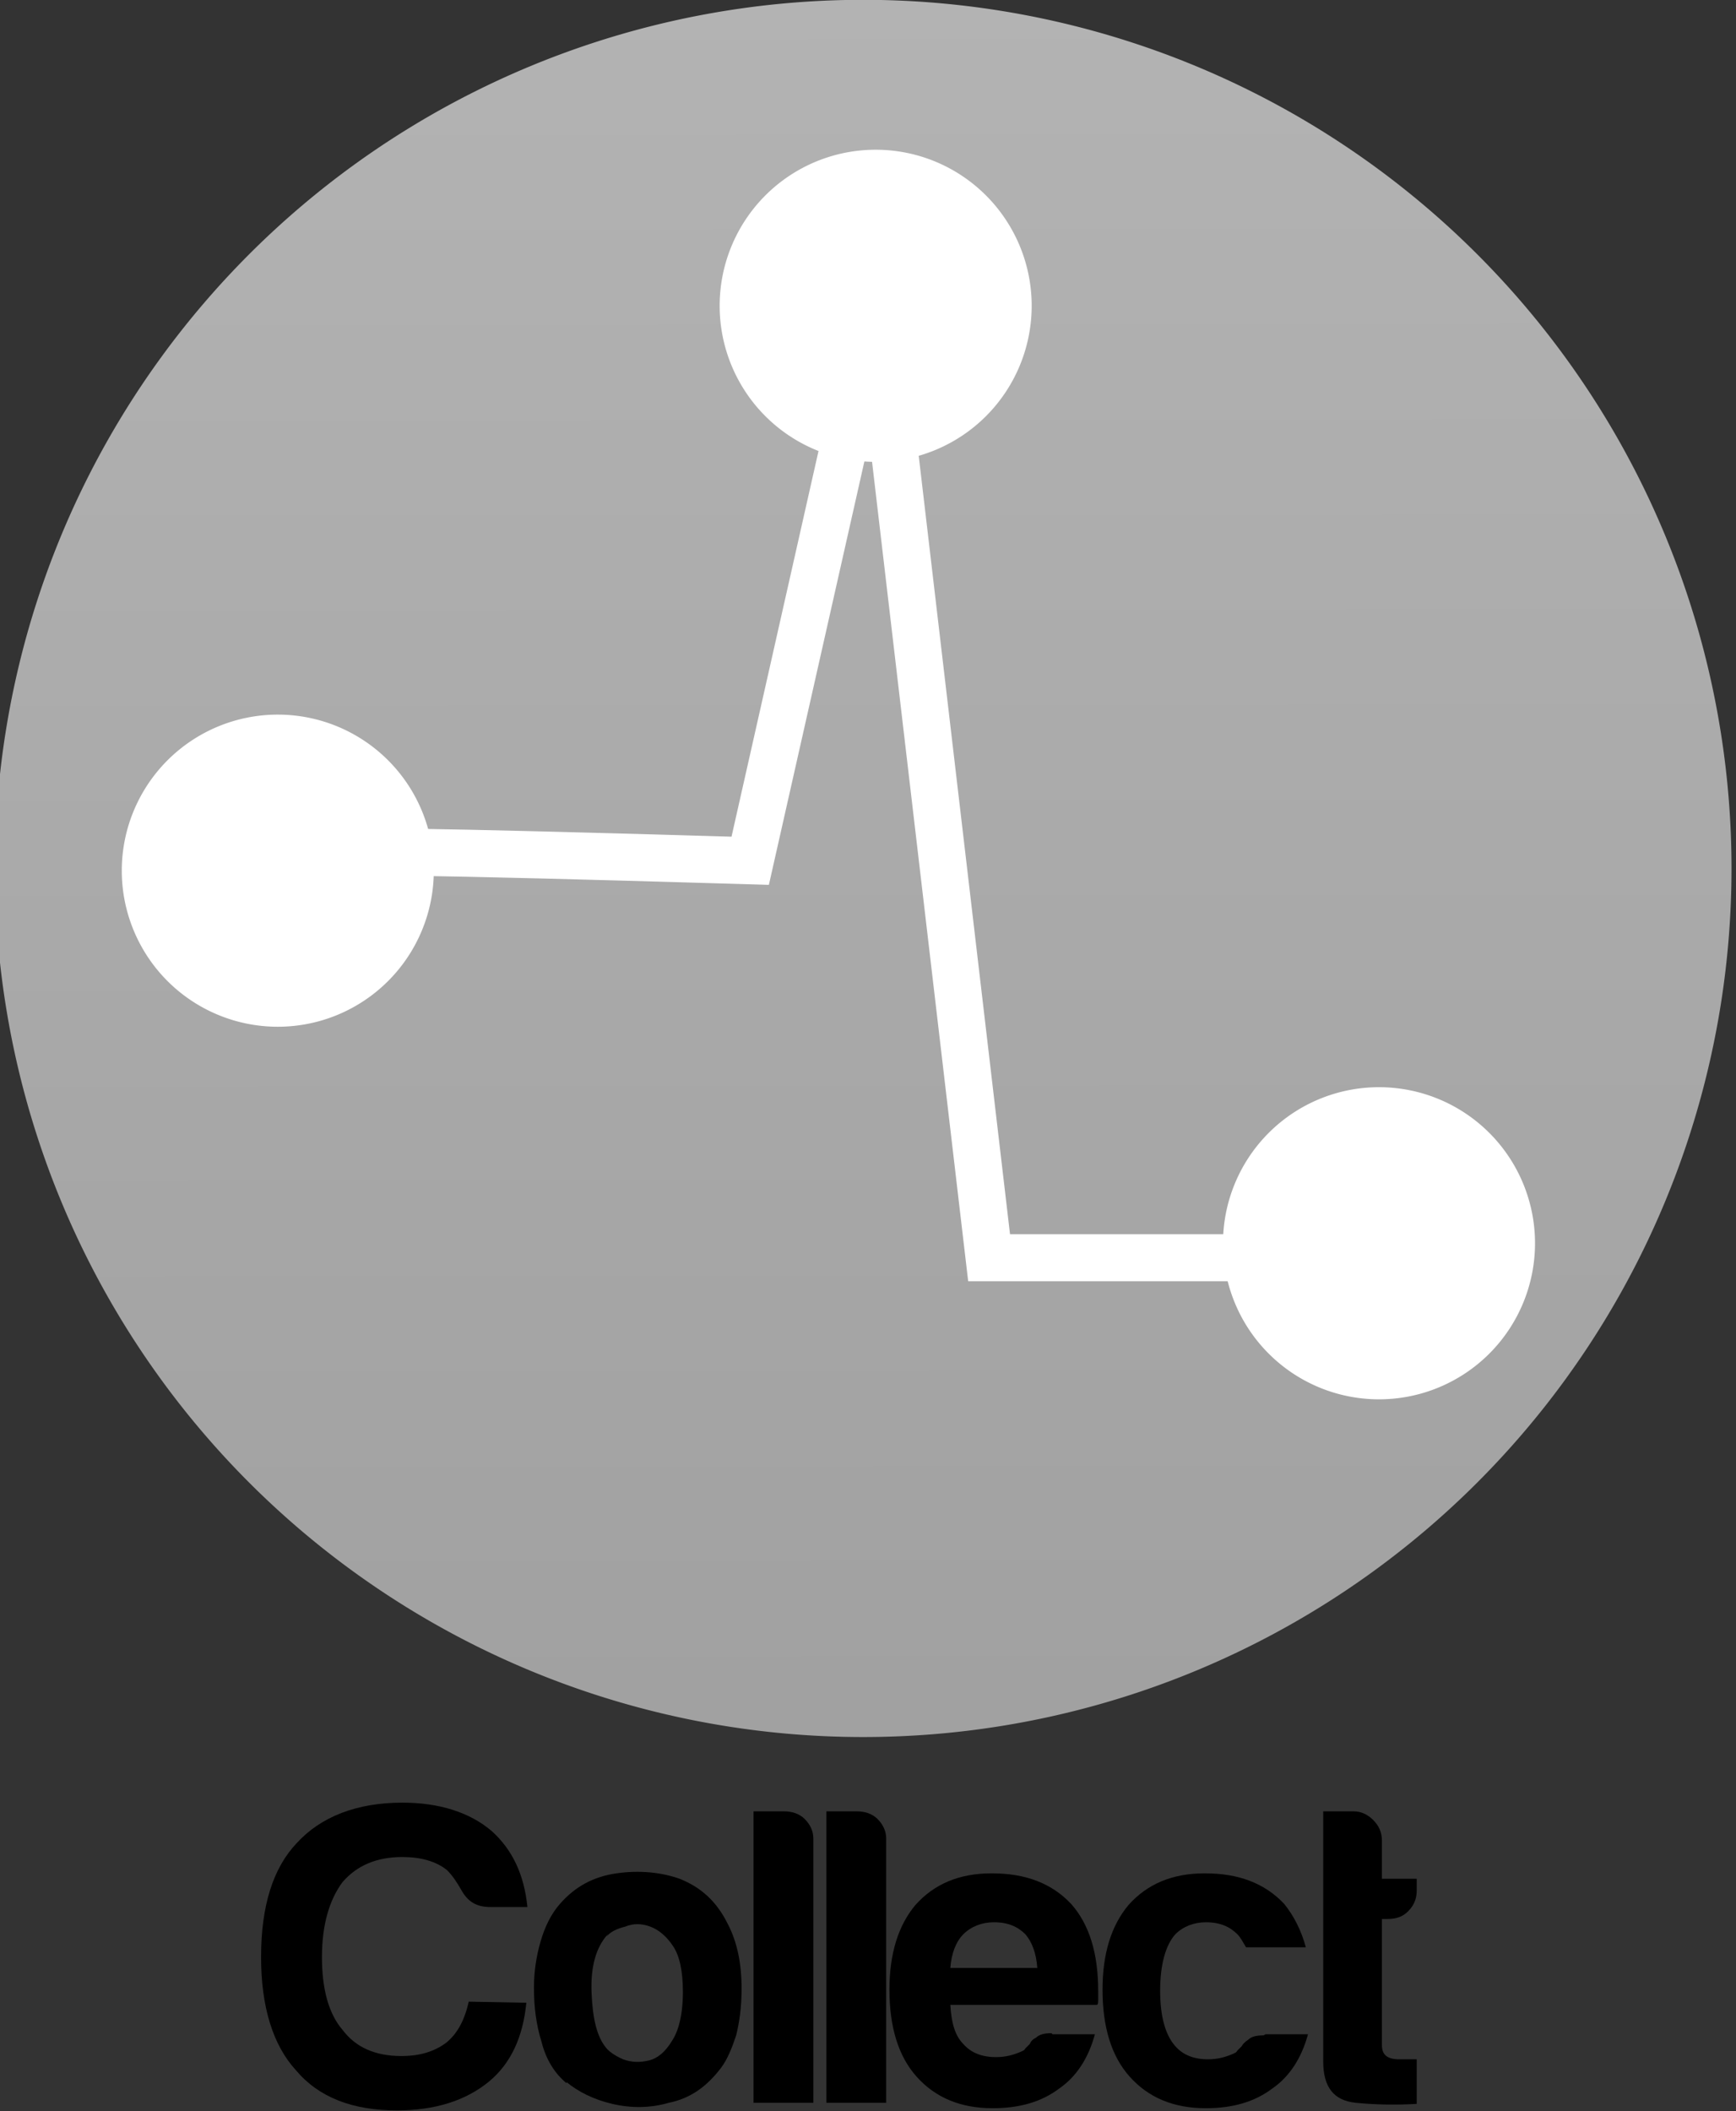 <?xml version="1.0" encoding="UTF-8" standalone="no"?>
<svg
   xmlns:dc="http://purl.org/dc/elements/1.1/"
   xmlns:cc="http://creativecommons.org/ns#"
   xmlns:rdf="http://www.w3.org/1999/02/22-rdf-syntax-ns#"
   xmlns:svg="http://www.w3.org/2000/svg"
   xmlns="http://www.w3.org/2000/svg"
   xmlns:xlink="http://www.w3.org/1999/xlink"
   xmlns:sodipodi="http://sodipodi.sourceforge.net/DTD/sodipodi-0.dtd"
   xmlns:inkscape="http://www.inkscape.org/namespaces/inkscape"
   width="171.5"
   height="208.5"
   id="svg4128"
   version="1.1"
   inkscape:version="0.48.4 r9939"
   sodipodi:docname="CollectICOop.svg">
  <rect width="100%" height="100%" fill="#333333" stroke="none"/>
  <sodipodi:namedview
     pagecolor="#ffffff"
     bordercolor="#666666"
     borderopacity="1"
     objecttolerance="10"
     gridtolerance="10"
     guidetolerance="10"
     inkscape:pageopacity="0"
     inkscape:pageshadow="2"
     inkscape:window-width="1536"
     inkscape:window-height="803"
     id="namedview3942"
     showgrid="false"
     inkscape:zoom="1.1318945"
     inkscape:cx="-52.072034"
     inkscape:cy="104.25"
     inkscape:window-x="-8"
     inkscape:window-y="-8"
     inkscape:window-maximized="1"
     inkscape:current-layer="layer1" />
  <defs
     id="defs4130">
    <linearGradient
       id="linearGradient5014">
      <stop
         style="stop-color:#b3b3b3;stop-opacity:1;"
         offset="0"
         id="stop5016" />
      <stop
         style="stop-color:#a0a0a0;stop-opacity:1;"
         offset="1"
         id="stop5018" />
    </linearGradient>
    <linearGradient
       inkscape:collect="always"
       xlink:href="#linearGradient5014"
       id="linearGradient5020"
       x1="-2543.798"
       y1="-391.881"
       x2="-2543.702"
       y2="-274.842"
       gradientUnits="userSpaceOnUse" />
  </defs>
  <g
     inkscape:label="Layer 1"
     inkscape:groupmode="layer"
     id="layer1"
     transform="translate(-377.087,-342.394)">
    <path
       class="icon"
       style="fill:url(#linearGradient5020);fill-opacity:1;stroke:none"
       id="icon"
       d="m -2487.5 -335.1 a 56.2 56.2 0 1 1 -112.5 0 56.2 56.2 0 1 1 112.5 0 z"
       transform="matrix(1.525,0,0,1.525,4341.581,939.185)" />
    <path
       style="fill:#ffffff;fill-opacity:1;stroke:none"
       id="path3906-3-84-0-1-4"
       d="m -2487.5 -335.1 a 56.2 56.2 0 1 1 -112.5 0 56.2 56.2 0 1 1 112.5 0 z"
       transform="matrix(0.274,0,0,0.274,1101.518,520.197)" />
    <path
       style="fill:#ffffff;fill-opacity:1;stroke:none"
       id="path3906-3-8-7-1-8-0"
       d="m -2487.5 -335.1 a 56.2 56.2 0 1 1 -112.5 0 56.2 56.2 0 1 1 112.5 0 z"
       transform="matrix(0.274,0,0,0.274,1160.582,464.411)" />
    <path
       style="fill:none;stroke:#ffffff;stroke-width:4.647px;stroke-linecap:butt;stroke-linejoin:miter;stroke-opacity:1"
       d="m 404 427.4 c 15.7 0 -19.8 -2 47.2 0 l 12.5 -55.4 11.1 94.6 37.6 0"
       id="path3951-6-2-6-9"
       inkscape:connector-curvature="0" />
    <g
       transform="matrix(1.074,0,0,1.074,188.508,432.778)"
       style="font-size:40px;font-style:normal;font-weight:normal;line-height:125%;letter-spacing:0px;word-spacing:0px;fill:#000000;fill-opacity:1;stroke:none;font-family:Sans"
       id="flowRoot6992-2-8-3-5-2-4">
      <path
         d="m 224 100 c -0.3 3.1 -1.4 5.6 -3.5 7.3 -2.1 1.7 -4.9 2.6 -8.4 2.6 -4.1 0 -7.2 -1.2 -9.3 -3.7 -2.1 -2.3 -3.2 -5.8 -3.2 -10.4 0 -4.7 1.1 -8.2 3.3 -10.5 2.2 -2.4 5.5 -3.7 9.7 -3.7 3.4 0 6.2 0.9 8.2 2.6 1.9 1.7 3 4 3.3 7 l -3.4 0 c -1.3 0 -2.1 -0.5 -2.7 -1.6 l 0 0 c -0.4 -0.7 -0.8 -1.3 -1.3 -1.8 -1 -0.8 -2.4 -1.2 -4.1 -1.2 -2.4 0 -4.2 0.8 -5.5 2.3 -1.2 1.6 -1.9 3.9 -1.9 6.9 0 2.9 0.6 5.2 1.9 6.7 1.2 1.6 3 2.4 5.4 2.4 1.7 0 3 -0.4 4.1 -1.2 1 -0.8 1.7 -2 2.1 -3.8 z"
         style="font-variant:normal;font-stretch:normal;fill:#000000;font-family:Harabara;-inkscape-font-specification:Harabara"
         id="path4201" />
      <path
         d="m 227.7 107.4 c -1.1 -0.9 -1.9 -2.2 -2.3 -3.8 -0.5 -1.6 -0.7 -3.2 -0.7 -5 0 -1.4 0.2 -2.8 0.6 -4.2 0.4 -1.4 1 -2.6 1.8 -3.5 1.4 -1.6 3.1 -2.5 5.2 -2.8 2.1 -0.3 4.1 -0.1 5.8 0.5 2 0.8 3.4 2.1 4.4 4.1 0.9 1.7 1.3 3.7 1.3 6 -0 1.7 -0.2 3.1 -0.5 4.3 -0.4 1.2 -0.8 2.2 -1.4 3 -1.3 1.7 -2.8 2.8 -4.8 3.2 -1.7 0.5 -3.5 0.5 -5.2 0.1 -1.7 -0.4 -3.1 -1.1 -4.2 -2 z m 3.8 -13.7 c -1.1 1.2 -1.6 3 -1.5 5.4 0.1 2.4 0.5 4 1.3 5 0.3 0.4 0.9 0.8 1.6 1.1 0.8 0.3 1.6 0.3 2.4 0.1 0.8 -0.2 1.5 -0.8 2.1 -1.8 0.6 -0.9 1 -2.4 1 -4.5 -0 -1.9 -0.3 -3.3 -0.9 -4.2 -0.6 -0.9 -1.3 -1.5 -2.1 -1.8 -0.8 -0.3 -1.6 -0.3 -2.3 -0 -0.8 0.2 -1.4 0.5 -1.7 0.9 z"
         style="font-variant:normal;font-stretch:normal;fill:#000000;font-family:Harabara;-inkscape-font-specification:Harabara"
         id="path4203" />
      <path
         d="m 244.9 82.4 2.8 0 c 0.7 0 1.4 0.2 1.9 0.7 0.5 0.5 0.8 1.1 0.8 1.8 l 0 24.3 -5.5 0 z"
         style="font-variant:normal;font-stretch:normal;fill:#000000;font-family:Harabara;-inkscape-font-specification:Harabara"
         id="path4205" />
      <path
         d="m 251.6 82.4 2.8 0 c 0.7 0 1.4 0.2 1.9 0.7 0.5 0.5 0.8 1.1 0.8 1.8 l 0 24.3 -5.5 0 z"
         style="font-variant:normal;font-stretch:normal;fill:#000000;font-family:Harabara;-inkscape-font-specification:Harabara"
         id="path4207" />
      <path
         d="m 272.4 102.9 3.9 0 c -0.6 2.2 -1.7 3.9 -3.3 5 -1.6 1.2 -3.6 1.8 -6.1 1.8 -3 0 -5.3 -1 -7 -2.9 -1.7 -1.9 -2.5 -4.6 -2.5 -8 0 -3.3 0.8 -5.9 2.4 -7.8 1.7 -1.9 4 -2.9 7 -2.9 3.1 0 5.5 0.9 7.3 2.8 1.7 1.9 2.5 4.6 2.5 8 -0 0.2 -0 0.4 0 0.5 -0 0.2 -0 0.3 0 0.3 -0 0.3 -0 0.4 -0.1 0.5 l -13.5 0 c 0.1 1.6 0.4 2.8 1.2 3.6 0.7 0.8 1.7 1.2 3 1.2 0.9 0 1.6 -0.2 2.3 -0.5 0.2 -0.1 0.3 -0.1 0.4 -0.3 0.1 -0.1 0.3 -0.3 0.4 -0.4 0.1 -0.2 0.2 -0.4 0.6 -0.6 0.3 -0.3 0.8 -0.4 1.4 -0.4 z m -9.4 -6.1 8 0 c -0.1 -1.4 -0.5 -2.4 -1.1 -3.1 -0.7 -0.7 -1.6 -1.1 -2.9 -1.1 -1.1 0 -2.1 0.4 -2.8 1.1 -0.7 0.7 -1.1 1.8 -1.2 3.1 z"
         style="font-variant:normal;font-stretch:normal;fill:#000000;font-family:Harabara;-inkscape-font-specification:Harabara"
         id="path4209" />
      <path
         d="m 292 102.9 3.9 0 c -0.6 2.2 -1.7 3.9 -3.3 5 -1.6 1.2 -3.6 1.8 -6.1 1.8 -3 0 -5.3 -1 -7 -2.9 -1.7 -1.9 -2.5 -4.6 -2.5 -8 0 -3.3 0.8 -5.9 2.4 -7.8 1.7 -1.9 4 -2.9 7 -2.9 3.1 0 5.5 0.9 7.3 2.8 0.9 1.1 1.6 2.5 2 4 l -5.5 0 c -0.3 -0.5 -0.5 -0.9 -0.8 -1.2 -0.7 -0.7 -1.6 -1.1 -2.9 -1.1 -1.1 0 -2.1 0.4 -2.8 1.1 -0.9 1 -1.4 2.8 -1.4 5.2 0 2.4 0.5 4.1 1.4 5.1 0.7 0.8 1.7 1.2 3 1.2 0.9 0 1.6 -0.2 2.3 -0.5 0.2 -0.1 0.3 -0.1 0.4 -0.3 0.1 -0.1 0.3 -0.3 0.4 -0.4 0.1 -0.2 0.3 -0.4 0.6 -0.6 0.3 -0.3 0.8 -0.4 1.4 -0.4 z"
         style="font-variant:normal;font-stretch:normal;fill:#000000;font-family:Harabara;-inkscape-font-specification:Harabara"
         id="path4211" />
      <path
         d="m 305.9 109.3 c -1.7 0.1 -3.6 0.1 -5.6 -0.1 -2 -0.2 -3 -1.4 -3 -3.8 l 0 -23 2.8 0 c 0.7 0 1.3 0.3 1.8 0.8 0.5 0.5 0.8 1.1 0.8 1.9 l 0 3.5 3.2 0 0 1.1 c -0 0.8 -0.3 1.4 -0.8 1.9 -0.5 0.5 -1.1 0.7 -1.9 0.7 l -0.5 0 0 11.6 c 0 0.9 0.5 1.3 1.6 1.3 l 1.6 0 z"
         style="font-variant:normal;font-stretch:normal;fill:#000000;font-family:Harabara;-inkscape-font-specification:Harabara"
         id="path4213" />
    </g>
    <path
       style="fill:#ffffff;fill-opacity:1;stroke:none"
       id="path3906-3-8-7-5-7-2-4"
       d="m -2487.5 -335.1 a 56.2 56.2 0 1 1 -112.5 0 56.2 56.2 0 1 1 112.5 0 z"
       transform="matrix(0.274,0,0,0.274,1210.307,556.992)" />
  </g>
</svg>
